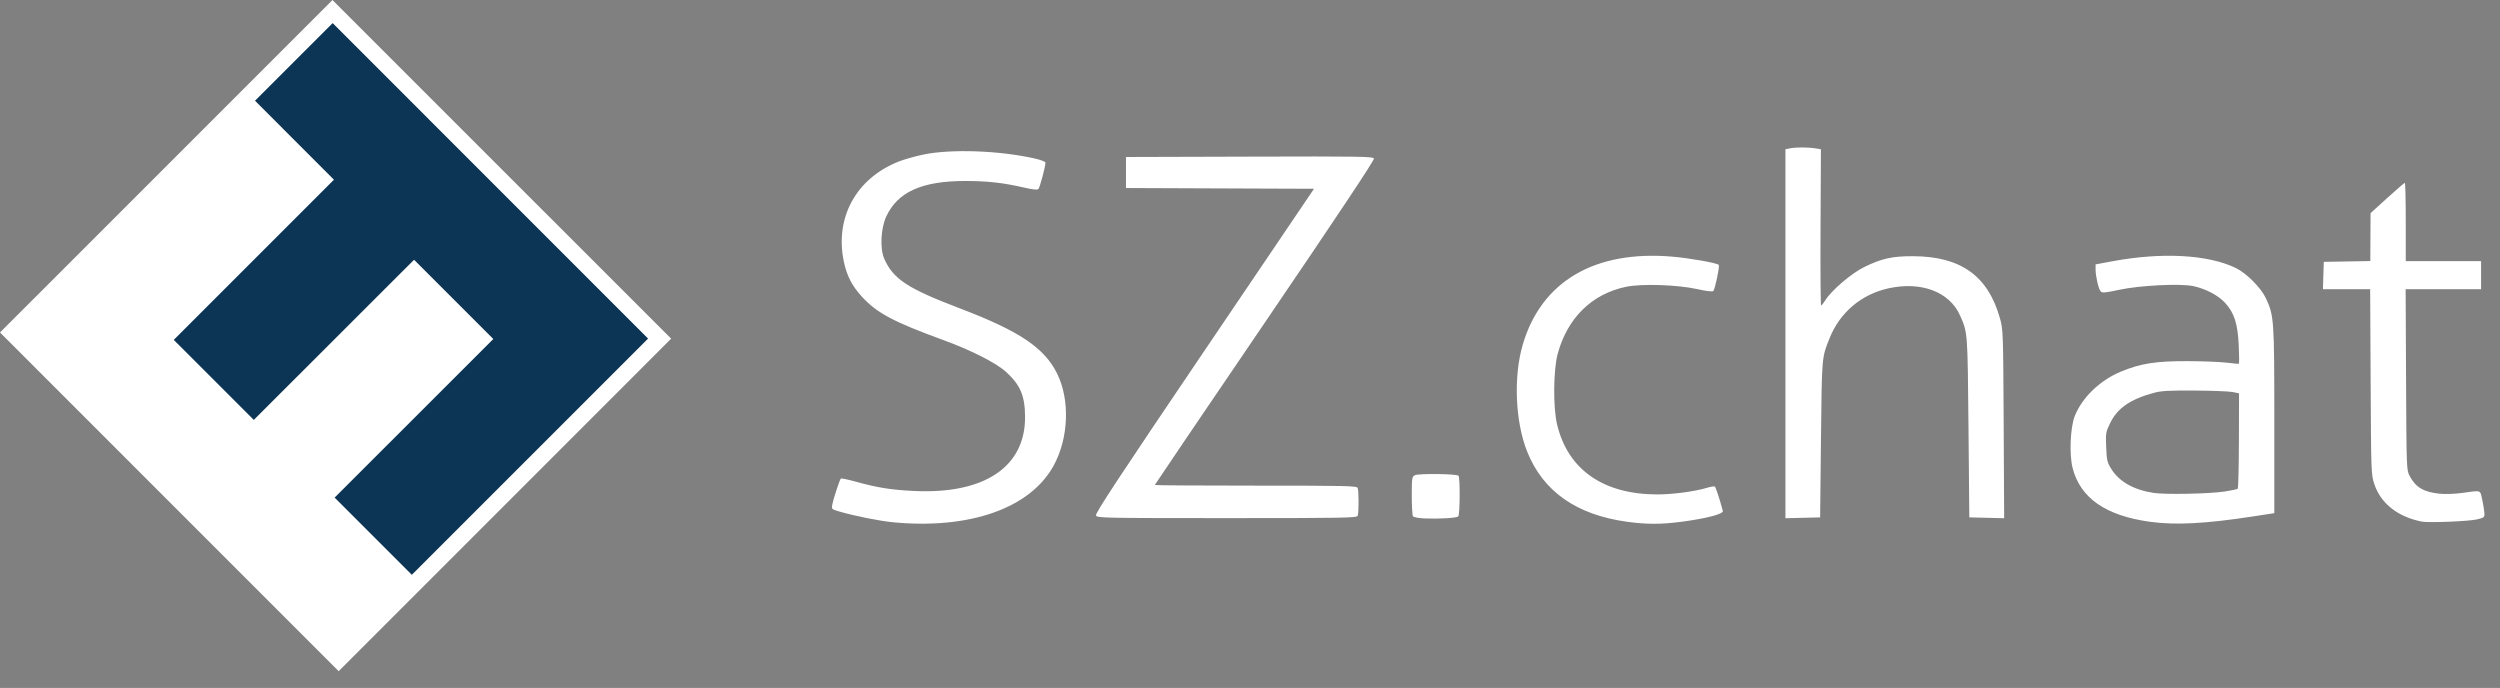 <svg width="149" height="41" viewBox="0 0 149 41" fill="none" xmlns="http://www.w3.org/2000/svg">
<rect x="0" y="0" width="149" height="41" fill="#808080" stroke="none"/>
<path d="M19.832 0.983L0.903 20.003L20.195 39.198L39.124 20.178L19.832 0.983Z" fill="#0C3455"/>
<path fill-rule="evenodd" clip-rule="evenodd" d="M38.625 20.179C33.928 24.868 29.237 29.564 24.545 34.258L19.944 29.657L29.402 20.205L24.678 15.481L15.127 25.026L10.357 20.256L19.902 10.711L15.199 6.003L19.826 1.377C26.989 8.543 31.89 13.445 38.625 20.179ZM0 19.815L20.185 40.002L40 20.184L19.815 0.002L0 19.815Z" fill="white"/>
<path fill-rule="evenodd" clip-rule="evenodd" d="M53.243 31.129C52.43 31.053 50.889 30.744 49.994 30.478C49.562 30.35 49.553 30.34 49.606 30.063C49.671 29.722 50.043 28.594 50.113 28.523C50.141 28.496 50.549 28.581 51.021 28.712C52.294 29.067 53.148 29.202 54.52 29.264C58.679 29.451 61.104 27.825 61.094 24.853C61.09 23.597 60.817 22.948 59.968 22.172C59.378 21.633 57.899 20.88 56.236 20.273C53.254 19.183 52.274 18.663 51.381 17.695C50.791 17.056 50.473 16.444 50.296 15.606C49.741 12.987 51.013 10.647 53.543 9.635C53.855 9.51 54.519 9.321 55.019 9.215C56.662 8.867 59.573 8.969 61.681 9.449C62.027 9.527 62.31 9.638 62.309 9.695C62.308 9.928 61.972 11.183 61.889 11.267C61.827 11.328 61.551 11.299 61.02 11.176C59.792 10.892 58.841 10.786 57.513 10.787C54.944 10.789 53.504 11.438 52.821 12.902C52.494 13.601 52.436 14.822 52.701 15.421C53.238 16.634 54.091 17.194 57.205 18.378C60.757 19.729 62.251 20.732 63.008 22.273C63.784 23.852 63.691 26.135 62.786 27.771C61.389 30.295 57.797 31.559 53.243 31.129ZM96.975 31.098C93.957 30.686 91.963 29.285 91.018 26.912C90.306 25.127 90.196 22.444 90.757 20.537C91.866 16.767 95.051 14.897 99.678 15.297C100.733 15.389 102.323 15.671 102.439 15.787C102.506 15.854 102.215 17.243 102.113 17.345C102.063 17.394 101.692 17.351 101.163 17.232C99.975 16.968 97.835 16.898 96.905 17.094C94.876 17.52 93.422 18.946 92.84 21.079C92.581 22.028 92.558 24.255 92.796 25.272C93.431 27.976 95.534 29.458 98.753 29.468C99.657 29.471 101.001 29.295 101.695 29.084C101.934 29.011 102.161 28.972 102.2 28.996C102.259 29.032 102.483 29.711 102.681 30.451C102.73 30.633 101.704 30.902 100.218 31.097C98.999 31.257 98.143 31.257 96.975 31.098V31.098ZM128.154 31.1C125.5 30.737 123.987 29.687 123.526 27.887C123.322 27.091 123.388 25.484 123.652 24.806C124.081 23.707 125.148 22.674 126.393 22.154C127.572 21.662 128.502 21.515 130.399 21.524C131.319 21.529 132.369 21.57 132.732 21.617C133.095 21.663 133.412 21.691 133.436 21.678C133.46 21.665 133.457 21.165 133.428 20.567C133.365 19.273 133.162 18.645 132.61 18.044C132.202 17.599 131.448 17.205 130.713 17.051C129.935 16.889 127.538 17.008 126.306 17.271C125.403 17.463 125.282 17.472 125.189 17.352C125.061 17.188 124.897 16.456 124.897 16.053V15.758L125.888 15.573C128.846 15.02 131.605 15.171 133.258 15.975C133.898 16.286 134.75 17.145 135.049 17.781C135.532 18.807 135.549 19.047 135.549 25.06V30.584L134.271 30.78C131.459 31.213 129.668 31.307 128.154 31.1H128.154ZM132.6 29.293C132.987 29.234 133.333 29.16 133.368 29.129C133.403 29.097 133.435 27.805 133.439 26.257L133.446 23.442L133.067 23.365C132.858 23.323 131.836 23.283 130.795 23.277C129.223 23.268 128.806 23.292 128.331 23.424C126.962 23.801 126.201 24.33 125.772 25.201C125.505 25.744 125.494 25.804 125.528 26.64C125.559 27.424 125.59 27.557 125.826 27.939C126.298 28.702 127.162 29.194 128.35 29.377C129.055 29.485 131.681 29.433 132.6 29.293H132.6ZM144.351 31.089C142.919 30.811 141.901 30.013 141.515 28.869C141.321 28.291 141.318 28.21 141.29 22.76L141.262 17.236H139.855H138.447L138.472 16.422L138.498 15.607L139.884 15.583L141.271 15.559L141.278 14.131L141.286 12.703L142.28 11.8C142.826 11.304 143.298 10.898 143.328 10.898C143.359 10.898 143.383 11.948 143.383 13.231V15.563H145.628H147.873V16.4V17.236H145.624H143.376L143.401 22.628C143.427 27.954 143.429 28.023 143.617 28.371C143.984 29.053 144.446 29.326 145.408 29.426C145.729 29.459 146.308 29.44 146.728 29.381C147.907 29.218 147.807 29.189 147.93 29.734C147.99 29.999 148.051 30.355 148.065 30.526C148.092 30.83 148.084 30.838 147.652 30.951C147.21 31.067 144.763 31.169 144.351 31.089L144.351 31.089ZM84.891 30.898C84.538 30.882 84.249 30.826 84.211 30.766C84.174 30.707 84.143 30.156 84.142 29.541C84.141 28.497 84.153 28.415 84.324 28.324C84.532 28.212 86.811 28.239 86.926 28.354C87.028 28.456 87.014 30.684 86.912 30.78C86.811 30.874 85.762 30.935 84.892 30.898H84.891ZM65.32 30.726C65.26 30.605 66.634 28.517 71.779 20.912L78.315 11.251L72.712 11.229L67.108 11.206V10.282V9.357L74.47 9.335C81.092 9.315 81.838 9.326 81.886 9.451C81.921 9.542 79.703 12.876 75.382 19.23C71.775 24.532 68.824 28.887 68.824 28.907C68.824 28.927 71.533 28.944 74.845 28.944C80.253 28.944 80.871 28.958 80.918 29.083C80.988 29.264 80.988 30.56 80.918 30.741C80.87 30.866 80.102 30.88 73.131 30.88C65.853 30.88 65.393 30.871 65.32 30.726V30.726ZM106.412 19.89V8.895L106.687 8.84C107.037 8.77 107.767 8.771 108.196 8.842L108.527 8.897L108.504 13.55C108.491 16.11 108.507 18.204 108.539 18.204C108.572 18.204 108.682 18.068 108.785 17.902C109.151 17.31 110.342 16.291 111.105 15.917C112.154 15.403 112.778 15.265 114.026 15.27C116.863 15.28 118.488 16.443 119.197 18.97C119.385 19.638 119.391 19.809 119.419 25.271L119.448 30.886L118.41 30.861L117.371 30.836L117.322 25.466C117.269 19.749 117.276 19.833 116.82 18.805C116.195 17.391 114.501 16.75 112.54 17.187C110.933 17.544 109.657 18.626 109.046 20.15C108.573 21.329 108.584 21.199 108.53 26.171L108.48 30.836L107.446 30.861L106.412 30.886L106.412 19.89Z" fill="white"/>
</svg>
